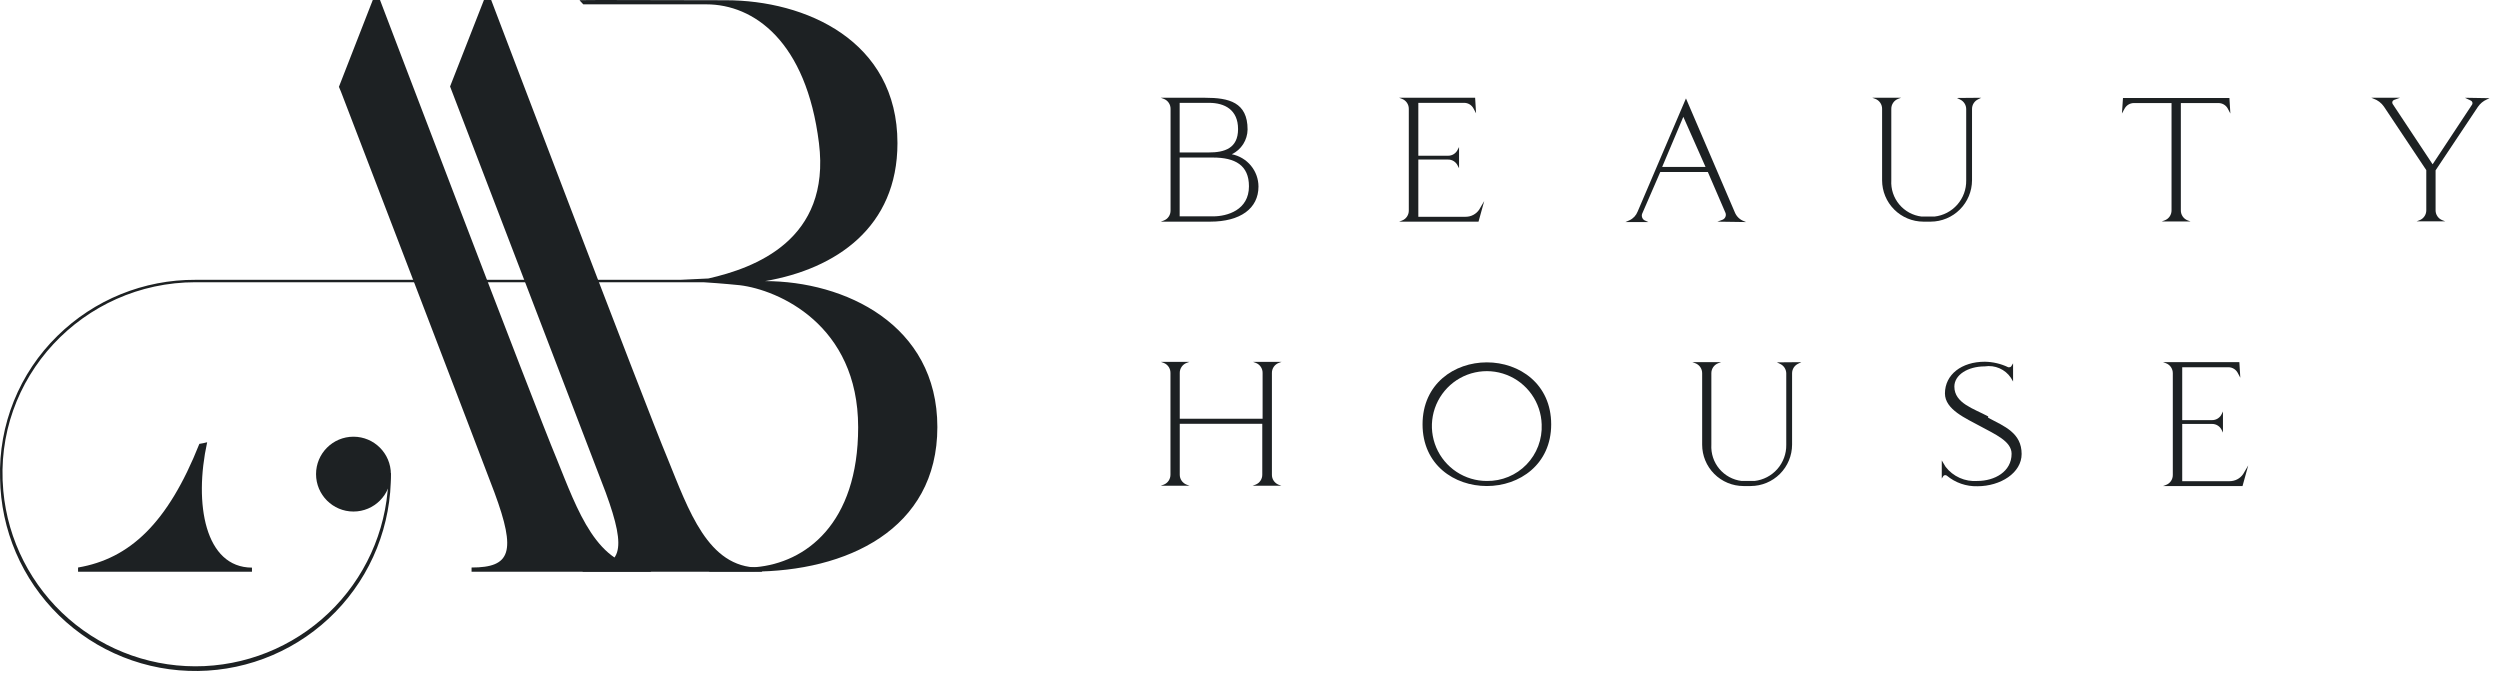 <svg width="179" height="49" viewBox="0 0 179 49" fill="none" xmlns="http://www.w3.org/2000/svg">
<path d="M25.308 36.626C26.787 36.626 27.987 35.427 27.987 33.947C27.987 32.468 26.787 31.268 25.308 31.268C23.828 31.268 22.629 32.468 22.629 33.947C22.629 35.427 23.828 36.626 25.308 36.626Z" fill="#1D2123"/>
<path d="M54.781 20.128C59.866 19.25 64.258 16.27 64.258 10.249C64.258 2.884 57.646 0.018 51.975 0.018L42.964 0C41.213 0 41.524 0.018 41.505 0.026C41.487 0.034 41.682 0.207 41.764 0.311H50.573C53.962 0.311 57.732 2.938 58.638 10.249C59.501 17.198 54.022 19.187 50.724 19.939L48.705 20.035H13.996C10.297 20.015 6.741 21.46 4.105 24.055C2.756 25.377 1.695 26.963 0.99 28.715C0.285 30.466 -0.05 32.345 0.006 34.232C0.054 37.943 1.574 41.482 4.231 44.072C5.547 45.354 7.102 46.365 8.809 47.046C10.515 47.728 12.339 48.066 14.177 48.042C16.014 48.019 17.828 47.633 19.517 46.908C21.205 46.184 22.734 45.133 24.016 43.817C25.299 42.502 26.309 40.946 26.991 39.24C27.672 37.533 28.01 35.709 27.987 33.872H27.813C27.818 37.429 26.45 40.852 23.995 43.426C21.54 46 18.187 47.529 14.633 47.693C11.079 47.856 7.6 46.643 4.918 44.306C2.236 41.968 0.559 38.687 0.237 35.144C-0.512 27.04 5.965 20.208 13.996 20.208H50.356C51.685 20.288 52.97 20.421 52.97 20.421C55.703 20.752 61.444 23.227 61.444 30.59C61.444 37.517 57.667 40.3 54.099 40.608C53.928 40.637 50.615 40.629 50.615 40.629C50.498 40.696 50.656 40.87 50.822 40.927H53.838C60.574 40.927 67.115 37.945 67.115 30.579C67.115 23.213 60.452 20.128 54.781 20.128Z" fill="#1D2123"/>
<path d="M14.833 31.665C14.649 31.714 14.462 31.753 14.274 31.781C12.009 37.481 9.284 39.999 5.589 40.634V40.934H18.041V40.642C14.686 40.634 13.864 36.09 14.833 31.665Z" fill="#1D2123"/>
<path d="M33.764 40.634V40.934H46.625L46.366 40.637C42.739 40.637 41.358 36.551 39.84 32.81C38.267 29.061 27.209 0 27.209 0H26.691C26.691 0 25.735 2.451 24.266 6.218L24.411 6.56C24.528 6.853 34.816 33.683 35.402 35.261C36.979 39.525 36.57 40.634 33.764 40.634Z" fill="#1D2123"/>
<path d="M41.718 40.634V40.934H54.579L54.32 40.637C50.693 40.637 49.312 36.551 47.791 32.81C46.216 29.061 35.169 0 35.169 0H34.65L32.225 6.192C32.277 6.309 42.767 33.678 43.366 35.255C44.931 39.525 44.521 40.634 41.718 40.634Z" fill="#1D2123"/>
<path d="M88.198 11.045C88.734 11.15 89.217 11.438 89.565 11.859C89.913 12.28 90.105 12.809 90.107 13.355C90.107 14.931 88.804 15.87 86.653 15.87H83.115L83.32 15.794C83.466 15.739 83.592 15.641 83.68 15.512C83.768 15.383 83.814 15.23 83.812 15.074V7.795C83.814 7.639 83.768 7.486 83.68 7.358C83.592 7.229 83.466 7.13 83.32 7.076L83.115 7H86.297C87.986 7 89.327 7.318 89.327 9.272C89.322 9.643 89.213 10.006 89.014 10.319C88.814 10.632 88.532 10.883 88.198 11.045V11.045ZM84.464 7.364V10.916H86.554C87.668 10.916 88.645 10.628 88.645 9.242C88.645 7.856 87.683 7.364 86.57 7.364H84.464ZM84.464 15.491H86.857C87.865 15.491 89.425 15.044 89.425 13.34C89.425 11.825 88.433 11.28 86.842 11.28H84.464V15.491Z" fill="#1D2123"/>
<path d="M106.271 14.393L105.862 15.87H100.181L100.378 15.794C100.524 15.739 100.65 15.641 100.738 15.512C100.826 15.383 100.872 15.23 100.87 15.074V7.795C100.872 7.639 100.826 7.486 100.738 7.358C100.65 7.229 100.524 7.13 100.378 7.076L100.181 7H105.619L105.687 8.113L105.506 7.773C105.442 7.65 105.347 7.548 105.229 7.475C105.112 7.403 104.977 7.365 104.839 7.364H101.552V11.151H103.673C103.821 11.153 103.967 11.113 104.092 11.033C104.217 10.954 104.316 10.839 104.377 10.704L104.468 10.53V12.045L104.377 11.87C104.316 11.735 104.217 11.621 104.092 11.541C103.967 11.462 103.821 11.421 103.673 11.424H101.552V15.521H104.938C105.128 15.523 105.317 15.477 105.486 15.388C105.655 15.3 105.799 15.171 105.907 15.014L106.271 14.393Z" fill="#1D2123"/>
<path d="M122.965 15.87L123.313 15.741C123.41 15.707 123.489 15.636 123.533 15.543C123.577 15.451 123.582 15.345 123.548 15.249L122.283 12.317H118.875L117.602 15.249C117.554 15.337 117.541 15.44 117.567 15.537C117.592 15.634 117.654 15.718 117.739 15.771L118.026 15.9H116.383L116.671 15.771C116.938 15.648 117.147 15.425 117.254 15.15L120.715 7.046L124.207 15.188C124.266 15.338 124.355 15.473 124.47 15.586C124.585 15.698 124.723 15.785 124.874 15.839L125.018 15.9L122.965 15.87ZM120.526 8.364L119.011 11.954H122.117L120.526 8.364Z" fill="#1D2123"/>
<path d="M141.856 7L141.644 7.106C141.511 7.166 141.398 7.263 141.319 7.385C141.239 7.507 141.197 7.65 141.197 7.795V12.908C141.195 13.693 140.882 14.445 140.327 15C139.772 15.555 139.02 15.868 138.235 15.87H137.713C136.928 15.868 136.177 15.555 135.623 15C135.069 14.444 134.758 13.692 134.758 12.908V7.795C134.761 7.639 134.714 7.486 134.626 7.358C134.538 7.229 134.412 7.13 134.266 7.076L134.062 7H136.114L135.91 7.076C135.764 7.13 135.638 7.229 135.55 7.358C135.462 7.486 135.415 7.639 135.417 7.795V12.908C135.38 13.536 135.583 14.154 135.986 14.636C136.388 15.119 136.96 15.43 137.584 15.506H138.508C139.14 15.435 139.722 15.131 140.143 14.653C140.563 14.176 140.79 13.559 140.78 12.923V7.81C140.78 7.665 140.738 7.522 140.658 7.4C140.579 7.278 140.466 7.181 140.333 7.121L140.114 7.015L141.856 7Z" fill="#1D2123"/>
<path d="M159.694 8.129L159.512 7.78C159.448 7.659 159.352 7.558 159.234 7.487C159.117 7.417 158.982 7.379 158.845 7.379H156.149V15.059C156.146 15.214 156.191 15.367 156.278 15.495C156.365 15.624 156.489 15.723 156.634 15.779L156.838 15.855H154.786L154.99 15.779C155.136 15.724 155.262 15.626 155.35 15.497C155.438 15.368 155.484 15.215 155.482 15.059V7.379H152.778C152.643 7.38 152.51 7.419 152.394 7.489C152.278 7.56 152.183 7.66 152.119 7.78L151.93 8.129L152.006 7.015H159.626L159.694 8.129Z" fill="#1D2123"/>
<path d="M178.259 7.03L178.054 7.121C177.797 7.235 177.577 7.419 177.418 7.651L174.388 12.196V15.052C174.386 15.208 174.432 15.361 174.521 15.489C174.609 15.618 174.734 15.717 174.881 15.771L175.078 15.847H173.032L173.229 15.771C173.376 15.717 173.501 15.618 173.589 15.489C173.678 15.361 173.724 15.208 173.722 15.052V12.181L170.692 7.636C170.508 7.368 170.242 7.166 169.934 7.061L169.791 7H171.836L171.404 7.159C171.377 7.171 171.353 7.188 171.333 7.21C171.314 7.232 171.299 7.258 171.291 7.287C171.283 7.315 171.282 7.345 171.287 7.374C171.292 7.403 171.304 7.43 171.321 7.454L174.176 11.764L177.009 7.477C177.033 7.429 177.037 7.373 177.02 7.322C177.003 7.271 176.966 7.229 176.918 7.205L176.486 7L178.259 7.03Z" fill="#1D2123"/>
<path d="M91.538 34.702L91.743 34.777H89.69L89.895 34.702C90.04 34.646 90.164 34.547 90.25 34.418C90.337 34.289 90.382 34.137 90.379 33.982V30.346H84.471V33.982C84.469 34.138 84.515 34.291 84.604 34.42C84.692 34.549 84.817 34.647 84.964 34.702L85.168 34.777H83.115L83.32 34.702C83.465 34.646 83.589 34.547 83.676 34.418C83.762 34.289 83.807 34.137 83.805 33.982V26.703C83.807 26.548 83.762 26.396 83.676 26.267C83.589 26.138 83.465 26.039 83.32 25.983L83.115 25.908H85.168L84.964 25.983C84.817 26.038 84.692 26.136 84.604 26.265C84.515 26.394 84.469 26.547 84.471 26.703V29.983H90.402V26.703C90.405 26.548 90.36 26.396 90.273 26.267C90.186 26.138 90.062 26.039 89.917 25.983L89.713 25.908H91.766L91.561 25.983C91.415 26.038 91.289 26.136 91.201 26.265C91.113 26.394 91.067 26.547 91.069 26.703V33.982C91.065 34.136 91.108 34.286 91.192 34.415C91.275 34.543 91.396 34.643 91.538 34.702V34.702Z" fill="#1D2123"/>
<path d="M111.065 30.384C111.065 33.255 108.793 34.8 106.46 34.8C104.127 34.8 101.855 33.285 101.855 30.384C101.855 27.483 104.127 25.945 106.46 25.945C108.793 25.945 111.065 27.491 111.065 30.384ZM110.384 30.384C110.36 29.612 110.109 28.864 109.662 28.233C109.216 27.603 108.593 27.118 107.873 26.839C107.152 26.56 106.366 26.5 105.611 26.666C104.856 26.831 104.167 27.216 103.63 27.771C103.093 28.326 102.731 29.027 102.589 29.787C102.448 30.546 102.534 31.331 102.836 32.042C103.138 32.753 103.642 33.359 104.287 33.785C104.932 34.211 105.687 34.438 106.46 34.437C106.988 34.444 107.513 34.344 108.001 34.141C108.489 33.939 108.93 33.639 109.298 33.259C109.666 32.879 109.952 32.428 110.138 31.934C110.325 31.439 110.408 30.912 110.384 30.384Z" fill="#1D2123"/>
<path d="M128.972 25.93L128.759 26.036C128.627 26.096 128.514 26.193 128.434 26.315C128.355 26.438 128.313 26.58 128.313 26.726V31.838C128.311 32.623 127.998 33.376 127.443 33.931C126.888 34.485 126.136 34.798 125.351 34.8H124.828C124.044 34.798 123.293 34.485 122.739 33.93C122.185 33.375 121.874 32.623 121.874 31.838V26.726C121.876 26.57 121.83 26.417 121.742 26.288C121.654 26.159 121.528 26.061 121.382 26.006L121.177 25.93H123.23L123.026 26.006C122.879 26.061 122.754 26.159 122.665 26.288C122.577 26.417 122.531 26.57 122.533 26.726V31.838C122.496 32.466 122.699 33.084 123.102 33.567C123.504 34.05 124.076 34.361 124.7 34.437H125.624C126.256 34.365 126.838 34.061 127.258 33.584C127.678 33.106 127.906 32.489 127.896 31.854V26.741C127.896 26.595 127.853 26.453 127.774 26.33C127.695 26.208 127.582 26.111 127.449 26.052L127.229 25.945L128.972 25.93Z" fill="#1D2123"/>
<path d="M142.348 29.907C143.522 30.528 144.749 30.998 144.749 32.505C144.749 33.861 143.234 34.815 141.583 34.815C140.786 34.837 140.007 34.568 139.394 34.058C139.361 34.034 139.321 34.021 139.28 34.02C139.247 34.02 139.215 34.029 139.187 34.046C139.158 34.063 139.136 34.089 139.121 34.118L139.031 34.262V32.967L139.303 33.422C139.568 33.766 139.915 34.039 140.311 34.216C140.708 34.393 141.142 34.469 141.576 34.437C142.818 34.437 144.03 33.77 144.03 32.49C144.03 31.589 142.833 31.089 141.795 30.521C140.758 29.953 139.258 29.324 139.258 28.172C139.258 26.817 140.455 25.9 142.113 25.9C142.693 25.909 143.264 26.043 143.787 26.294C143.815 26.301 143.843 26.301 143.871 26.294C143.902 26.295 143.933 26.286 143.959 26.27C143.986 26.254 144.008 26.231 144.022 26.203L144.136 26.014V27.317L143.977 27.044C143.775 26.746 143.492 26.512 143.162 26.369C142.833 26.225 142.469 26.178 142.113 26.233C140.901 26.233 139.932 26.839 139.932 27.68C139.932 28.877 141.333 29.263 142.356 29.816L142.348 29.907Z" fill="#1D2123"/>
<path d="M160.974 33.323L160.565 34.8H154.876L155.081 34.724C155.227 34.67 155.353 34.571 155.441 34.443C155.529 34.314 155.575 34.161 155.573 34.005V26.726C155.575 26.57 155.529 26.417 155.441 26.288C155.353 26.159 155.227 26.061 155.081 26.006L154.876 25.93H160.338L160.406 27.044L160.224 26.703C160.161 26.581 160.065 26.478 159.948 26.406C159.83 26.334 159.695 26.295 159.558 26.294H156.247V30.081H158.376C158.524 30.084 158.67 30.043 158.795 29.963C158.92 29.884 159.02 29.77 159.08 29.634L159.164 29.46V30.975L159.08 30.801C159.02 30.666 158.92 30.551 158.795 30.472C158.67 30.392 158.524 30.351 158.376 30.354H156.247V34.452H159.641C159.832 34.453 160.02 34.407 160.189 34.319C160.358 34.23 160.503 34.102 160.61 33.944L160.974 33.323Z" fill="#1D2123"/>
</svg>
